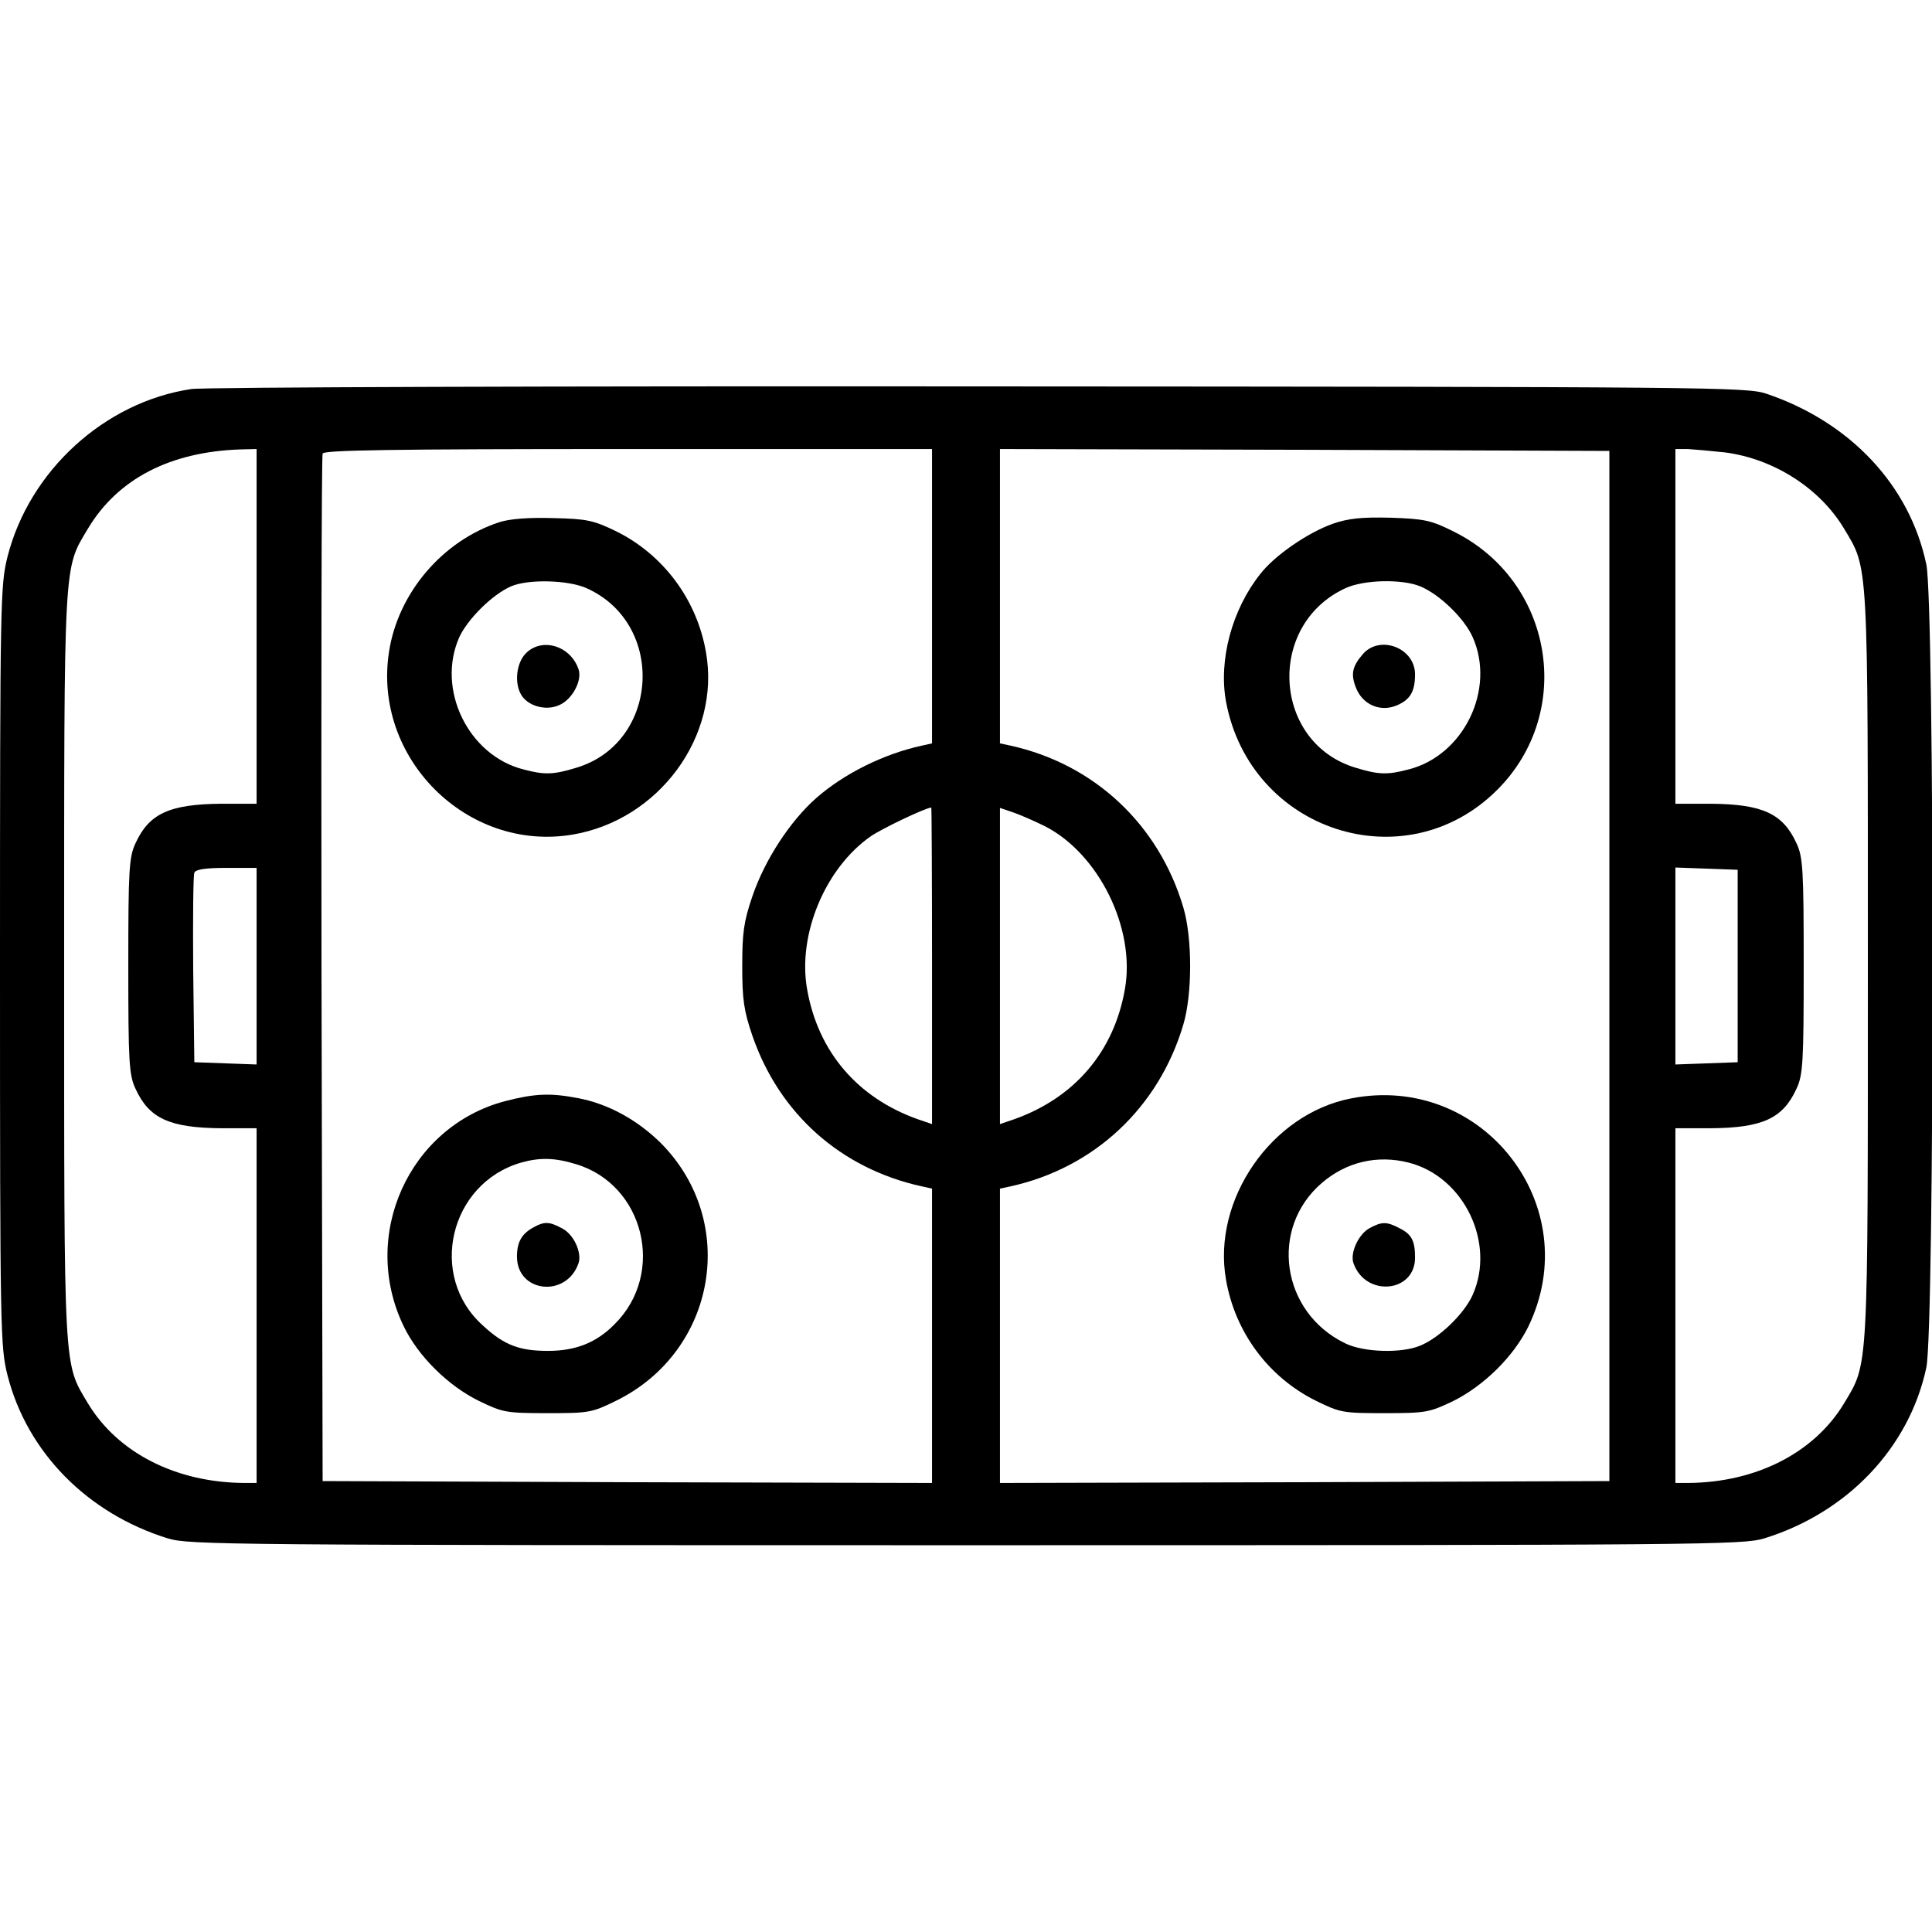 <?xml version="1.0" standalone="no"?>
<!DOCTYPE svg PUBLIC "-//W3C//DTD SVG 20010904//EN"
 "http://www.w3.org/TR/2001/REC-SVG-20010904/DTD/svg10.dtd">
<svg version="1.0" xmlns="http://www.w3.org/2000/svg"
 width="512pt" height="512pt" viewBox="0 0 512 512"
 preserveAspectRatio="xMidYMid meet">

<g transform="translate(0,512) scale(0.1,-0.1)"
fill="#000000" stroke="none">
<path d="M507 4089 c-229 -34 -429 -216 -487 -444 -19 -76 -20 -111 -20 -1085
0 -974 1 -1009 20 -1085 52 -204 212 -366 425 -432 57 -17 148 -18 2115 -18
1967 0 2058 1 2115 18 221 68 385 241 430 453 22 103 22 2025 0 2128 -44 210
-202 378 -425 453 -53 17 -140 18 -2085 19 -1117 1 -2056 -2 -2088 -7z m173
-629 l0 -470 -92 0 c-139 -1 -193 -26 -229 -105 -17 -36 -19 -70 -19 -325 0
-255 2 -289 19 -325 36 -79 90 -104 229 -105 l92 0 0 -470 0 -470 -32 0 c-182
1 -336 80 -415 211 -65 109 -63 71 -63 1159 0 1088 -2 1050 63 1159 79 132
218 204 405 210 l42 1 0 -470z m1790 80 l0 -390 -27 -6 c-101 -22 -206 -74
-280 -139 -69 -61 -136 -163 -169 -260 -23 -67 -27 -97 -27 -185 0 -88 4 -118
27 -185 71 -206 234 -352 449 -399 l27 -6 0 -390 0 -390 -807 2 -808 3 -3
1355 c-1 745 0 1361 3 1368 3 9 175 12 810 12 l805 0 0 -390z m1795 -980 l0
-1365 -807 -3 -808 -2 0 390 0 390 28 6 c222 49 393 209 458 429 24 81 24 229
0 310 -65 220 -236 380 -458 429 l-28 6 0 390 0 390 808 -2 807 -3 0 -1365z
m307 1361 c129 -17 251 -95 315 -202 65 -109 63 -71 63 -1159 0 -1088 2 -1050
-63 -1159 -79 -131 -233 -210 -414 -211 l-33 0 0 470 0 470 93 0 c138 1 192
26 228 105 17 36 19 70 19 325 0 255 -2 289 -19 325 -36 79 -90 104 -228 105
l-93 0 0 470 0 470 33 0 c17 -1 62 -5 99 -9z m-2102 -1361 l0 -419 -38 13
c-160 57 -264 179 -293 344 -26 145 48 322 169 406 31 21 142 74 160 76 1 0 2
-189 2 -420z m300 370 c142 -73 240 -271 211 -432 -29 -165 -133 -287 -293
-344 l-38 -13 0 419 0 419 38 -13 c22 -8 58 -24 82 -36z m-2090 -370 l0 -261
-82 3 -83 3 -3 245 c-1 134 0 250 3 257 3 9 29 13 85 13 l80 0 0 -260z m3925
0 l0 -255 -82 -3 -83 -3 0 261 0 261 83 -3 82 -3 0 -255z"/>
<path d="M1323 3736 c-150 -49 -268 -187 -292 -343 -44 -281 206 -531 485
-485 230 38 394 261 355 483 -24 140 -113 259 -238 321 -60 29 -77 33 -167 35
-65 2 -116 -2 -143 -11z m232 -175 c211 -95 192 -411 -29 -476 -59 -18 -83
-19 -139 -4 -146 37 -231 212 -170 350 22 48 87 113 137 135 46 20 153 17 201
-5z"/>
<path d="M1392 3387 c-23 -25 -29 -75 -12 -106 16 -31 65 -46 101 -30 35 14
63 66 52 96 -22 63 -99 85 -141 40z"/>
<path d="M1339 2202 c-255 -67 -386 -356 -269 -597 38 -79 118 -158 200 -198
62 -30 71 -32 180 -32 111 0 118 1 183 33 266 131 325 475 118 683 -63 62
-140 104 -220 119 -73 14 -114 12 -192 -8z m187 -167 c181 -54 239 -289 103
-424 -48 -49 -103 -71 -177 -71 -75 0 -116 15 -172 67 -147 131 -89 377 101
432 50 14 89 13 145 -4z"/>
<path d="M1415 1868 c-32 -17 -45 -39 -45 -78 0 -96 131 -110 163 -18 10 28
-13 78 -44 93 -33 18 -47 18 -74 3z"/>
<path d="M3532 3732 c-67 -24 -154 -84 -192 -133 -75 -94 -111 -228 -91 -338
64 -344 475 -478 719 -234 207 207 148 555 -117 685 -58 29 -76 33 -165 36
-79 2 -113 -2 -154 -16z m232 -166 c51 -21 117 -85 139 -135 61 -138 -24 -313
-170 -350 -56 -15 -80 -14 -139 4 -221 65 -240 378 -29 476 49 23 151 25 199
5z"/>
<path d="M3613 3388 c-30 -34 -34 -55 -19 -92 18 -44 64 -63 106 -46 37 15 50
37 50 83 0 69 -91 105 -137 55z"/>
<path d="M3580 2209 c-211 -41 -368 -269 -331 -480 24 -140 113 -259 238 -321
65 -32 72 -33 183 -33 109 0 118 2 181 32 82 41 160 118 199 197 155 319 -120
674 -470 605z m153 -170 c146 -37 231 -212 170 -350 -22 -50 -88 -114 -139
-135 -50 -21 -150 -18 -199 6 -170 82 -202 305 -62 425 65 56 147 75 230 54z"/>
<path d="M3629 1865 c-29 -16 -52 -66 -42 -93 32 -90 163 -78 163 15 0 45 -9
62 -41 78 -34 18 -47 18 -80 0z"/>
</g>
</svg>
